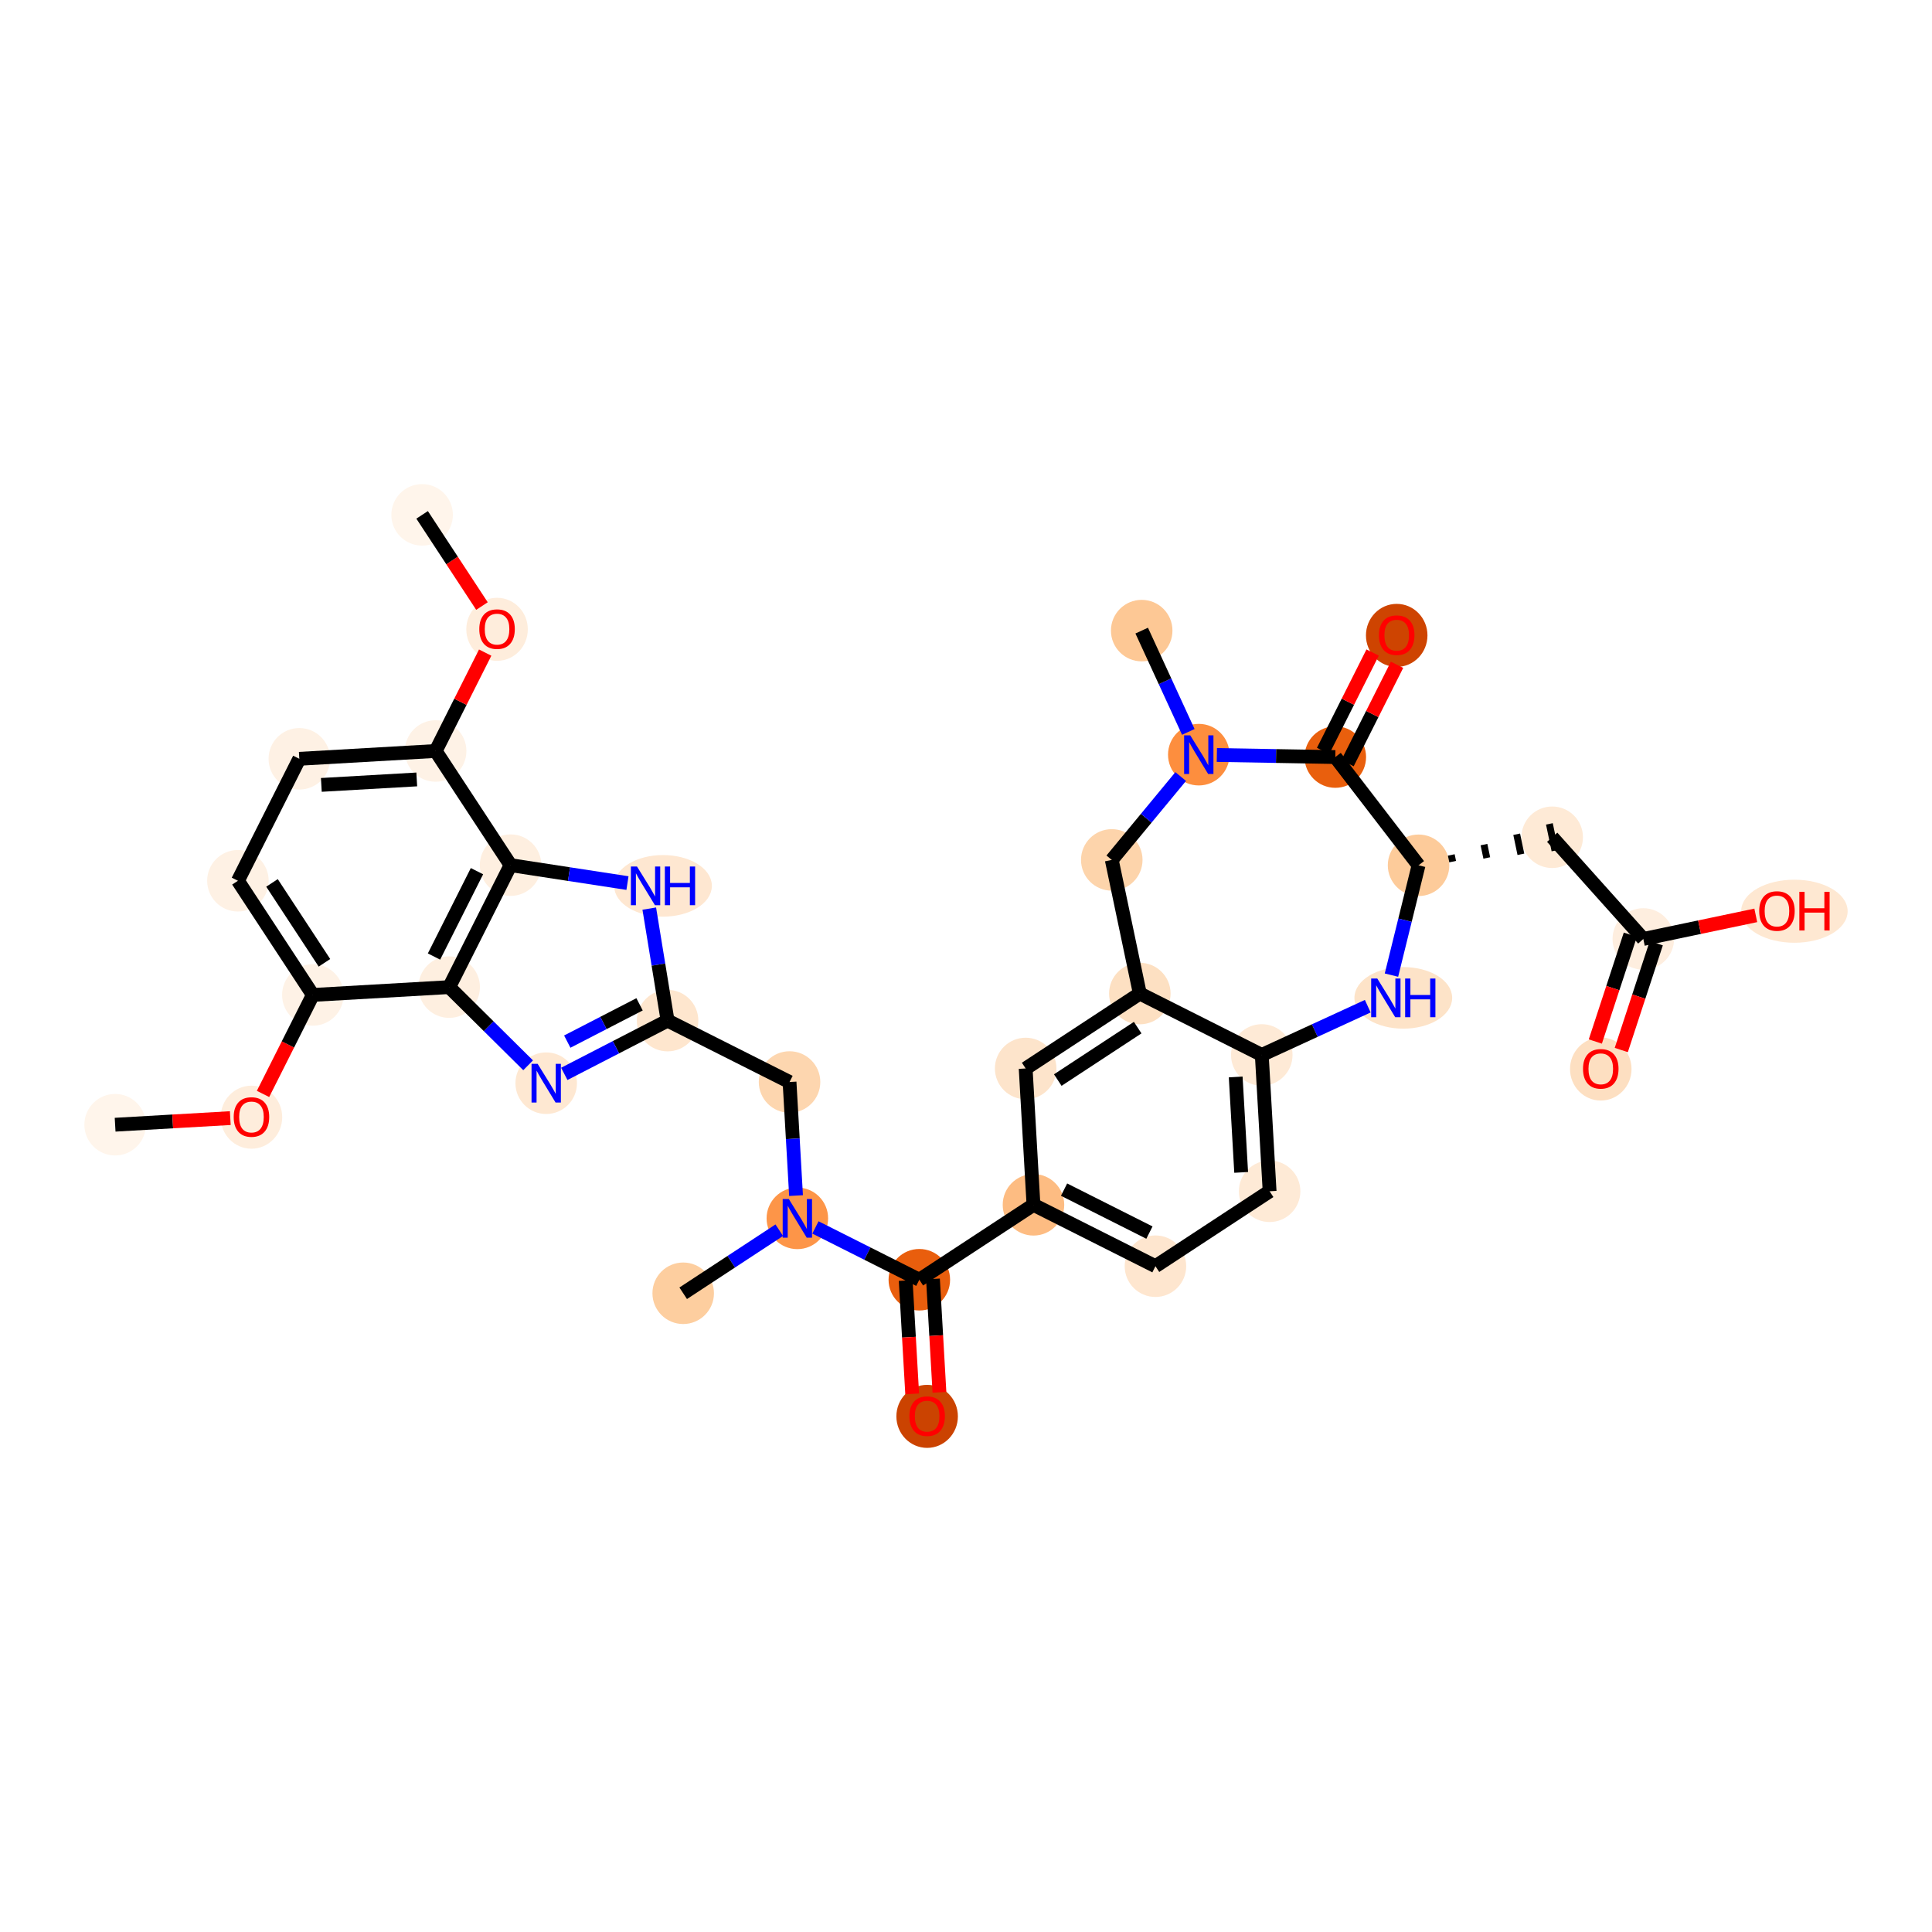 <?xml version='1.0' encoding='iso-8859-1'?>
<svg version='1.1' baseProfile='full'
              xmlns='http://www.w3.org/2000/svg'
                      xmlns:rdkit='http://www.rdkit.org/xml'
                      xmlns:xlink='http://www.w3.org/1999/xlink'
                  xml:space='preserve'
width='280px' height='280px' viewBox='0 0 280 280'>
<!-- END OF HEADER -->
<rect style='opacity:1.0;fill:#FFFFFF;stroke:none' width='280' height='280' x='0' y='0'> </rect>
<ellipse cx='16.685' cy='163.002' rx='3.958' ry='3.958'  style='fill:#FFF5EB;fill-rule:evenodd;stroke:#FFF5EB;stroke-width:1.0px;stroke-linecap:butt;stroke-linejoin:miter;stroke-opacity:1' />
<ellipse cx='36.443' cy='161.913' rx='3.958' ry='4.069'  style='fill:#FEEDDC;fill-rule:evenodd;stroke:#FEEDDC;stroke-width:1.0px;stroke-linecap:butt;stroke-linejoin:miter;stroke-opacity:1' />
<ellipse cx='45.341' cy='144.193' rx='3.958' ry='3.958'  style='fill:#FEF2E6;fill-rule:evenodd;stroke:#FEF2E6;stroke-width:1.0px;stroke-linecap:butt;stroke-linejoin:miter;stroke-opacity:1' />
<ellipse cx='34.482' cy='127.648' rx='3.958' ry='3.958'  style='fill:#FEF1E4;fill-rule:evenodd;stroke:#FEF1E4;stroke-width:1.0px;stroke-linecap:butt;stroke-linejoin:miter;stroke-opacity:1' />
<ellipse cx='43.38' cy='109.972' rx='3.958' ry='3.958'  style='fill:#FEF1E4;fill-rule:evenodd;stroke:#FEF1E4;stroke-width:1.0px;stroke-linecap:butt;stroke-linejoin:miter;stroke-opacity:1' />
<ellipse cx='63.138' cy='108.839' rx='3.958' ry='3.958'  style='fill:#FEF2E6;fill-rule:evenodd;stroke:#FEF2E6;stroke-width:1.0px;stroke-linecap:butt;stroke-linejoin:miter;stroke-opacity:1' />
<ellipse cx='72.036' cy='91.206' rx='3.958' ry='4.069'  style='fill:#FEEDDC;fill-rule:evenodd;stroke:#FEEDDC;stroke-width:1.0px;stroke-linecap:butt;stroke-linejoin:miter;stroke-opacity:1' />
<ellipse cx='61.176' cy='74.618' rx='3.958' ry='3.958'  style='fill:#FFF5EB;fill-rule:evenodd;stroke:#FFF5EB;stroke-width:1.0px;stroke-linecap:butt;stroke-linejoin:miter;stroke-opacity:1' />
<ellipse cx='73.997' cy='125.384' rx='3.958' ry='3.958'  style='fill:#FEEFE0;fill-rule:evenodd;stroke:#FEEFE0;stroke-width:1.0px;stroke-linecap:butt;stroke-linejoin:miter;stroke-opacity:1' />
<ellipse cx='96.087' cy='128.384' rx='6.583' ry='3.963'  style='fill:#FEE7D1;fill-rule:evenodd;stroke:#FEE7D1;stroke-width:1.0px;stroke-linecap:butt;stroke-linejoin:miter;stroke-opacity:1' />
<ellipse cx='96.749' cy='147.915' rx='3.958' ry='3.958'  style='fill:#FEE6CE;fill-rule:evenodd;stroke:#FEE6CE;stroke-width:1.0px;stroke-linecap:butt;stroke-linejoin:miter;stroke-opacity:1' />
<ellipse cx='114.426' cy='156.813' rx='3.958' ry='3.958'  style='fill:#FDD6AF;fill-rule:evenodd;stroke:#FDD6AF;stroke-width:1.0px;stroke-linecap:butt;stroke-linejoin:miter;stroke-opacity:1' />
<ellipse cx='115.558' cy='176.571' rx='3.958' ry='3.963'  style='fill:#FD9548;fill-rule:evenodd;stroke:#FD9548;stroke-width:1.0px;stroke-linecap:butt;stroke-linejoin:miter;stroke-opacity:1' />
<ellipse cx='99.014' cy='187.43' rx='3.958' ry='3.958'  style='fill:#FDCE9F;fill-rule:evenodd;stroke:#FDCE9F;stroke-width:1.0px;stroke-linecap:butt;stroke-linejoin:miter;stroke-opacity:1' />
<ellipse cx='133.235' cy='185.469' rx='3.958' ry='3.958'  style='fill:#E95E0D;fill-rule:evenodd;stroke:#E95E0D;stroke-width:1.0px;stroke-linecap:butt;stroke-linejoin:miter;stroke-opacity:1' />
<ellipse cx='134.367' cy='205.27' rx='3.958' ry='4.069'  style='fill:#CB4301;fill-rule:evenodd;stroke:#CB4301;stroke-width:1.0px;stroke-linecap:butt;stroke-linejoin:miter;stroke-opacity:1' />
<ellipse cx='149.779' cy='174.61' rx='3.958' ry='3.958'  style='fill:#FDBC82;fill-rule:evenodd;stroke:#FDBC82;stroke-width:1.0px;stroke-linecap:butt;stroke-linejoin:miter;stroke-opacity:1' />
<ellipse cx='167.456' cy='183.508' rx='3.958' ry='3.958'  style='fill:#FEE6CF;fill-rule:evenodd;stroke:#FEE6CF;stroke-width:1.0px;stroke-linecap:butt;stroke-linejoin:miter;stroke-opacity:1' />
<ellipse cx='184.001' cy='172.649' rx='3.958' ry='3.958'  style='fill:#FEEAD6;fill-rule:evenodd;stroke:#FEEAD6;stroke-width:1.0px;stroke-linecap:butt;stroke-linejoin:miter;stroke-opacity:1' />
<ellipse cx='182.868' cy='152.891' rx='3.958' ry='3.958'  style='fill:#FEEAD6;fill-rule:evenodd;stroke:#FEEAD6;stroke-width:1.0px;stroke-linecap:butt;stroke-linejoin:miter;stroke-opacity:1' />
<ellipse cx='165.192' cy='143.993' rx='3.958' ry='3.958'  style='fill:#FDE0C2;fill-rule:evenodd;stroke:#FDE0C2;stroke-width:1.0px;stroke-linecap:butt;stroke-linejoin:miter;stroke-opacity:1' />
<ellipse cx='148.647' cy='154.852' rx='3.958' ry='3.958'  style='fill:#FDE4CB;fill-rule:evenodd;stroke:#FDE4CB;stroke-width:1.0px;stroke-linecap:butt;stroke-linejoin:miter;stroke-opacity:1' />
<ellipse cx='161.127' cy='124.625' rx='3.958' ry='3.958'  style='fill:#FDD4AB;fill-rule:evenodd;stroke:#FDD4AB;stroke-width:1.0px;stroke-linecap:butt;stroke-linejoin:miter;stroke-opacity:1' />
<ellipse cx='173.736' cy='109.371' rx='3.958' ry='3.963'  style='fill:#FD8E3E;fill-rule:evenodd;stroke:#FD8E3E;stroke-width:1.0px;stroke-linecap:butt;stroke-linejoin:miter;stroke-opacity:1' />
<ellipse cx='165.464' cy='91.393' rx='3.958' ry='3.958'  style='fill:#FDC895;fill-rule:evenodd;stroke:#FDC895;stroke-width:1.0px;stroke-linecap:butt;stroke-linejoin:miter;stroke-opacity:1' />
<ellipse cx='193.523' cy='109.719' rx='3.958' ry='3.958'  style='fill:#E95F0D;fill-rule:evenodd;stroke:#E95F0D;stroke-width:1.0px;stroke-linecap:butt;stroke-linejoin:miter;stroke-opacity:1' />
<ellipse cx='202.421' cy='92.086' rx='3.958' ry='4.069'  style='fill:#CE4401;fill-rule:evenodd;stroke:#CE4401;stroke-width:1.0px;stroke-linecap:butt;stroke-linejoin:miter;stroke-opacity:1' />
<ellipse cx='205.588' cy='125.405' rx='3.958' ry='3.958'  style='fill:#FDCB9A;fill-rule:evenodd;stroke:#FDCB9A;stroke-width:1.0px;stroke-linecap:butt;stroke-linejoin:miter;stroke-opacity:1' />
<ellipse cx='224.956' cy='121.341' rx='3.958' ry='3.958'  style='fill:#FEEAD6;fill-rule:evenodd;stroke:#FEEAD6;stroke-width:1.0px;stroke-linecap:butt;stroke-linejoin:miter;stroke-opacity:1' />
<ellipse cx='238.16' cy='136.082' rx='3.958' ry='3.958'  style='fill:#FEEEDF;fill-rule:evenodd;stroke:#FEEEDF;stroke-width:1.0px;stroke-linecap:butt;stroke-linejoin:miter;stroke-opacity:1' />
<ellipse cx='231.996' cy='154.931' rx='3.958' ry='4.069'  style='fill:#FDDFC1;fill-rule:evenodd;stroke:#FDDFC1;stroke-width:1.0px;stroke-linecap:butt;stroke-linejoin:miter;stroke-opacity:1' />
<ellipse cx='260.058' cy='132.062' rx='7.215' ry='4.069'  style='fill:#FEE8D2;fill-rule:evenodd;stroke:#FEE8D2;stroke-width:1.0px;stroke-linecap:butt;stroke-linejoin:miter;stroke-opacity:1' />
<ellipse cx='203.376' cy='144.619' rx='6.583' ry='3.963'  style='fill:#FDE3C8;fill-rule:evenodd;stroke:#FDE3C8;stroke-width:1.0px;stroke-linecap:butt;stroke-linejoin:miter;stroke-opacity:1' />
<ellipse cx='79.16' cy='156.986' rx='3.958' ry='3.963'  style='fill:#FEE8D2;fill-rule:evenodd;stroke:#FEE8D2;stroke-width:1.0px;stroke-linecap:butt;stroke-linejoin:miter;stroke-opacity:1' />
<ellipse cx='65.099' cy='143.061' rx='3.958' ry='3.958'  style='fill:#FEEFE0;fill-rule:evenodd;stroke:#FEEFE0;stroke-width:1.0px;stroke-linecap:butt;stroke-linejoin:miter;stroke-opacity:1' />
<path class='bond-0 atom-0 atom-1' d='M 16.685,163.002 L 25.03,162.524' style='fill:none;fill-rule:evenodd;stroke:#000000;stroke-width:2.0px;stroke-linecap:butt;stroke-linejoin:miter;stroke-opacity:1' />
<path class='bond-0 atom-0 atom-1' d='M 25.03,162.524 L 33.375,162.045' style='fill:none;fill-rule:evenodd;stroke:#FF0000;stroke-width:2.0px;stroke-linecap:butt;stroke-linejoin:miter;stroke-opacity:1' />
<path class='bond-1 atom-1 atom-2' d='M 38.118,158.541 L 41.73,151.367' style='fill:none;fill-rule:evenodd;stroke:#FF0000;stroke-width:2.0px;stroke-linecap:butt;stroke-linejoin:miter;stroke-opacity:1' />
<path class='bond-1 atom-1 atom-2' d='M 41.73,151.367 L 45.341,144.193' style='fill:none;fill-rule:evenodd;stroke:#000000;stroke-width:2.0px;stroke-linecap:butt;stroke-linejoin:miter;stroke-opacity:1' />
<path class='bond-2 atom-2 atom-3' d='M 45.341,144.193 L 34.482,127.648' style='fill:none;fill-rule:evenodd;stroke:#000000;stroke-width:2.0px;stroke-linecap:butt;stroke-linejoin:miter;stroke-opacity:1' />
<path class='bond-2 atom-2 atom-3' d='M 47.021,139.539 L 39.419,127.958' style='fill:none;fill-rule:evenodd;stroke:#000000;stroke-width:2.0px;stroke-linecap:butt;stroke-linejoin:miter;stroke-opacity:1' />
<path class='bond-34 atom-34 atom-2' d='M 65.099,143.061 L 45.341,144.193' style='fill:none;fill-rule:evenodd;stroke:#000000;stroke-width:2.0px;stroke-linecap:butt;stroke-linejoin:miter;stroke-opacity:1' />
<path class='bond-3 atom-3 atom-4' d='M 34.482,127.648 L 43.38,109.972' style='fill:none;fill-rule:evenodd;stroke:#000000;stroke-width:2.0px;stroke-linecap:butt;stroke-linejoin:miter;stroke-opacity:1' />
<path class='bond-4 atom-4 atom-5' d='M 43.38,109.972 L 63.138,108.839' style='fill:none;fill-rule:evenodd;stroke:#000000;stroke-width:2.0px;stroke-linecap:butt;stroke-linejoin:miter;stroke-opacity:1' />
<path class='bond-4 atom-4 atom-5' d='M 46.57,113.753 L 60.4,112.961' style='fill:none;fill-rule:evenodd;stroke:#000000;stroke-width:2.0px;stroke-linecap:butt;stroke-linejoin:miter;stroke-opacity:1' />
<path class='bond-5 atom-5 atom-6' d='M 63.138,108.839 L 66.727,101.709' style='fill:none;fill-rule:evenodd;stroke:#000000;stroke-width:2.0px;stroke-linecap:butt;stroke-linejoin:miter;stroke-opacity:1' />
<path class='bond-5 atom-5 atom-6' d='M 66.727,101.709 L 70.316,94.579' style='fill:none;fill-rule:evenodd;stroke:#FF0000;stroke-width:2.0px;stroke-linecap:butt;stroke-linejoin:miter;stroke-opacity:1' />
<path class='bond-7 atom-5 atom-8' d='M 63.138,108.839 L 73.997,125.384' style='fill:none;fill-rule:evenodd;stroke:#000000;stroke-width:2.0px;stroke-linecap:butt;stroke-linejoin:miter;stroke-opacity:1' />
<path class='bond-6 atom-6 atom-7' d='M 69.851,87.834 L 65.514,81.226' style='fill:none;fill-rule:evenodd;stroke:#FF0000;stroke-width:2.0px;stroke-linecap:butt;stroke-linejoin:miter;stroke-opacity:1' />
<path class='bond-6 atom-6 atom-7' d='M 65.514,81.226 L 61.176,74.618' style='fill:none;fill-rule:evenodd;stroke:#000000;stroke-width:2.0px;stroke-linecap:butt;stroke-linejoin:miter;stroke-opacity:1' />
<path class='bond-8 atom-8 atom-9' d='M 73.997,125.384 L 82.467,126.683' style='fill:none;fill-rule:evenodd;stroke:#000000;stroke-width:2.0px;stroke-linecap:butt;stroke-linejoin:miter;stroke-opacity:1' />
<path class='bond-8 atom-8 atom-9' d='M 82.467,126.683 L 90.938,127.982' style='fill:none;fill-rule:evenodd;stroke:#0000FF;stroke-width:2.0px;stroke-linecap:butt;stroke-linejoin:miter;stroke-opacity:1' />
<path class='bond-35 atom-34 atom-8' d='M 65.099,143.061 L 73.997,125.384' style='fill:none;fill-rule:evenodd;stroke:#000000;stroke-width:2.0px;stroke-linecap:butt;stroke-linejoin:miter;stroke-opacity:1' />
<path class='bond-35 atom-34 atom-8' d='M 62.898,138.629 L 69.127,126.256' style='fill:none;fill-rule:evenodd;stroke:#000000;stroke-width:2.0px;stroke-linecap:butt;stroke-linejoin:miter;stroke-opacity:1' />
<path class='bond-9 atom-9 atom-10' d='M 94.097,131.681 L 95.423,139.798' style='fill:none;fill-rule:evenodd;stroke:#0000FF;stroke-width:2.0px;stroke-linecap:butt;stroke-linejoin:miter;stroke-opacity:1' />
<path class='bond-9 atom-9 atom-10' d='M 95.423,139.798 L 96.749,147.915' style='fill:none;fill-rule:evenodd;stroke:#000000;stroke-width:2.0px;stroke-linecap:butt;stroke-linejoin:miter;stroke-opacity:1' />
<path class='bond-10 atom-10 atom-11' d='M 96.749,147.915 L 114.426,156.813' style='fill:none;fill-rule:evenodd;stroke:#000000;stroke-width:2.0px;stroke-linecap:butt;stroke-linejoin:miter;stroke-opacity:1' />
<path class='bond-32 atom-10 atom-33' d='M 96.749,147.915 L 89.265,151.775' style='fill:none;fill-rule:evenodd;stroke:#000000;stroke-width:2.0px;stroke-linecap:butt;stroke-linejoin:miter;stroke-opacity:1' />
<path class='bond-32 atom-10 atom-33' d='M 89.265,151.775 L 81.781,155.634' style='fill:none;fill-rule:evenodd;stroke:#0000FF;stroke-width:2.0px;stroke-linecap:butt;stroke-linejoin:miter;stroke-opacity:1' />
<path class='bond-32 atom-10 atom-33' d='M 92.69,145.555 L 87.451,148.257' style='fill:none;fill-rule:evenodd;stroke:#000000;stroke-width:2.0px;stroke-linecap:butt;stroke-linejoin:miter;stroke-opacity:1' />
<path class='bond-32 atom-10 atom-33' d='M 87.451,148.257 L 82.212,150.959' style='fill:none;fill-rule:evenodd;stroke:#0000FF;stroke-width:2.0px;stroke-linecap:butt;stroke-linejoin:miter;stroke-opacity:1' />
<path class='bond-11 atom-11 atom-12' d='M 114.426,156.813 L 114.898,165.044' style='fill:none;fill-rule:evenodd;stroke:#000000;stroke-width:2.0px;stroke-linecap:butt;stroke-linejoin:miter;stroke-opacity:1' />
<path class='bond-11 atom-11 atom-12' d='M 114.898,165.044 L 115.369,173.274' style='fill:none;fill-rule:evenodd;stroke:#0000FF;stroke-width:2.0px;stroke-linecap:butt;stroke-linejoin:miter;stroke-opacity:1' />
<path class='bond-12 atom-12 atom-13' d='M 112.938,178.291 L 105.976,182.861' style='fill:none;fill-rule:evenodd;stroke:#0000FF;stroke-width:2.0px;stroke-linecap:butt;stroke-linejoin:miter;stroke-opacity:1' />
<path class='bond-12 atom-12 atom-13' d='M 105.976,182.861 L 99.014,187.43' style='fill:none;fill-rule:evenodd;stroke:#000000;stroke-width:2.0px;stroke-linecap:butt;stroke-linejoin:miter;stroke-opacity:1' />
<path class='bond-13 atom-12 atom-14' d='M 118.179,177.89 L 125.707,181.68' style='fill:none;fill-rule:evenodd;stroke:#0000FF;stroke-width:2.0px;stroke-linecap:butt;stroke-linejoin:miter;stroke-opacity:1' />
<path class='bond-13 atom-12 atom-14' d='M 125.707,181.68 L 133.235,185.469' style='fill:none;fill-rule:evenodd;stroke:#000000;stroke-width:2.0px;stroke-linecap:butt;stroke-linejoin:miter;stroke-opacity:1' />
<path class='bond-14 atom-14 atom-15' d='M 131.259,185.582 L 131.73,193.797' style='fill:none;fill-rule:evenodd;stroke:#000000;stroke-width:2.0px;stroke-linecap:butt;stroke-linejoin:miter;stroke-opacity:1' />
<path class='bond-14 atom-14 atom-15' d='M 131.73,193.797 L 132.201,202.011' style='fill:none;fill-rule:evenodd;stroke:#FF0000;stroke-width:2.0px;stroke-linecap:butt;stroke-linejoin:miter;stroke-opacity:1' />
<path class='bond-14 atom-14 atom-15' d='M 135.211,185.356 L 135.682,193.57' style='fill:none;fill-rule:evenodd;stroke:#000000;stroke-width:2.0px;stroke-linecap:butt;stroke-linejoin:miter;stroke-opacity:1' />
<path class='bond-14 atom-14 atom-15' d='M 135.682,193.57 L 136.152,201.785' style='fill:none;fill-rule:evenodd;stroke:#FF0000;stroke-width:2.0px;stroke-linecap:butt;stroke-linejoin:miter;stroke-opacity:1' />
<path class='bond-15 atom-14 atom-16' d='M 133.235,185.469 L 149.779,174.61' style='fill:none;fill-rule:evenodd;stroke:#000000;stroke-width:2.0px;stroke-linecap:butt;stroke-linejoin:miter;stroke-opacity:1' />
<path class='bond-16 atom-16 atom-17' d='M 149.779,174.61 L 167.456,183.508' style='fill:none;fill-rule:evenodd;stroke:#000000;stroke-width:2.0px;stroke-linecap:butt;stroke-linejoin:miter;stroke-opacity:1' />
<path class='bond-16 atom-16 atom-17' d='M 154.211,172.409 L 166.584,178.638' style='fill:none;fill-rule:evenodd;stroke:#000000;stroke-width:2.0px;stroke-linecap:butt;stroke-linejoin:miter;stroke-opacity:1' />
<path class='bond-36 atom-21 atom-16' d='M 148.647,154.852 L 149.779,174.61' style='fill:none;fill-rule:evenodd;stroke:#000000;stroke-width:2.0px;stroke-linecap:butt;stroke-linejoin:miter;stroke-opacity:1' />
<path class='bond-17 atom-17 atom-18' d='M 167.456,183.508 L 184.001,172.649' style='fill:none;fill-rule:evenodd;stroke:#000000;stroke-width:2.0px;stroke-linecap:butt;stroke-linejoin:miter;stroke-opacity:1' />
<path class='bond-18 atom-18 atom-19' d='M 184.001,172.649 L 182.868,152.891' style='fill:none;fill-rule:evenodd;stroke:#000000;stroke-width:2.0px;stroke-linecap:butt;stroke-linejoin:miter;stroke-opacity:1' />
<path class='bond-18 atom-18 atom-19' d='M 179.879,169.912 L 179.087,156.081' style='fill:none;fill-rule:evenodd;stroke:#000000;stroke-width:2.0px;stroke-linecap:butt;stroke-linejoin:miter;stroke-opacity:1' />
<path class='bond-19 atom-19 atom-20' d='M 182.868,152.891 L 165.192,143.993' style='fill:none;fill-rule:evenodd;stroke:#000000;stroke-width:2.0px;stroke-linecap:butt;stroke-linejoin:miter;stroke-opacity:1' />
<path class='bond-37 atom-32 atom-19' d='M 198.226,145.825 L 190.547,149.358' style='fill:none;fill-rule:evenodd;stroke:#0000FF;stroke-width:2.0px;stroke-linecap:butt;stroke-linejoin:miter;stroke-opacity:1' />
<path class='bond-37 atom-32 atom-19' d='M 190.547,149.358 L 182.868,152.891' style='fill:none;fill-rule:evenodd;stroke:#000000;stroke-width:2.0px;stroke-linecap:butt;stroke-linejoin:miter;stroke-opacity:1' />
<path class='bond-20 atom-20 atom-21' d='M 165.192,143.993 L 148.647,154.852' style='fill:none;fill-rule:evenodd;stroke:#000000;stroke-width:2.0px;stroke-linecap:butt;stroke-linejoin:miter;stroke-opacity:1' />
<path class='bond-20 atom-20 atom-21' d='M 164.882,148.931 L 153.301,156.532' style='fill:none;fill-rule:evenodd;stroke:#000000;stroke-width:2.0px;stroke-linecap:butt;stroke-linejoin:miter;stroke-opacity:1' />
<path class='bond-21 atom-20 atom-22' d='M 165.192,143.993 L 161.127,124.625' style='fill:none;fill-rule:evenodd;stroke:#000000;stroke-width:2.0px;stroke-linecap:butt;stroke-linejoin:miter;stroke-opacity:1' />
<path class='bond-22 atom-22 atom-23' d='M 161.127,124.625 L 166.122,118.583' style='fill:none;fill-rule:evenodd;stroke:#000000;stroke-width:2.0px;stroke-linecap:butt;stroke-linejoin:miter;stroke-opacity:1' />
<path class='bond-22 atom-22 atom-23' d='M 166.122,118.583 L 171.116,112.541' style='fill:none;fill-rule:evenodd;stroke:#0000FF;stroke-width:2.0px;stroke-linecap:butt;stroke-linejoin:miter;stroke-opacity:1' />
<path class='bond-23 atom-23 atom-24' d='M 172.219,106.074 L 168.841,98.734' style='fill:none;fill-rule:evenodd;stroke:#0000FF;stroke-width:2.0px;stroke-linecap:butt;stroke-linejoin:miter;stroke-opacity:1' />
<path class='bond-23 atom-23 atom-24' d='M 168.841,98.734 L 165.464,91.393' style='fill:none;fill-rule:evenodd;stroke:#000000;stroke-width:2.0px;stroke-linecap:butt;stroke-linejoin:miter;stroke-opacity:1' />
<path class='bond-24 atom-23 atom-25' d='M 176.356,109.417 L 184.94,109.568' style='fill:none;fill-rule:evenodd;stroke:#0000FF;stroke-width:2.0px;stroke-linecap:butt;stroke-linejoin:miter;stroke-opacity:1' />
<path class='bond-24 atom-23 atom-25' d='M 184.94,109.568 L 193.523,109.719' style='fill:none;fill-rule:evenodd;stroke:#000000;stroke-width:2.0px;stroke-linecap:butt;stroke-linejoin:miter;stroke-opacity:1' />
<path class='bond-25 atom-25 atom-26' d='M 195.291,110.609 L 198.88,103.478' style='fill:none;fill-rule:evenodd;stroke:#000000;stroke-width:2.0px;stroke-linecap:butt;stroke-linejoin:miter;stroke-opacity:1' />
<path class='bond-25 atom-25 atom-26' d='M 198.88,103.478 L 202.469,96.348' style='fill:none;fill-rule:evenodd;stroke:#FF0000;stroke-width:2.0px;stroke-linecap:butt;stroke-linejoin:miter;stroke-opacity:1' />
<path class='bond-25 atom-25 atom-26' d='M 191.755,108.829 L 195.345,101.698' style='fill:none;fill-rule:evenodd;stroke:#000000;stroke-width:2.0px;stroke-linecap:butt;stroke-linejoin:miter;stroke-opacity:1' />
<path class='bond-25 atom-25 atom-26' d='M 195.345,101.698 L 198.934,94.568' style='fill:none;fill-rule:evenodd;stroke:#FF0000;stroke-width:2.0px;stroke-linecap:butt;stroke-linejoin:miter;stroke-opacity:1' />
<path class='bond-26 atom-25 atom-27' d='M 193.523,109.719 L 205.588,125.405' style='fill:none;fill-rule:evenodd;stroke:#000000;stroke-width:2.0px;stroke-linecap:butt;stroke-linejoin:miter;stroke-opacity:1' />
<path class='bond-27 atom-27 atom-28' d='M 210.532,124.874 L 210.329,123.905' style='fill:none;fill-rule:evenodd;stroke:#000000;stroke-width:1.0px;stroke-linecap:butt;stroke-linejoin:miter;stroke-opacity:1' />
<path class='bond-27 atom-27 atom-28' d='M 215.476,124.342 L 215.069,122.405' style='fill:none;fill-rule:evenodd;stroke:#000000;stroke-width:1.0px;stroke-linecap:butt;stroke-linejoin:miter;stroke-opacity:1' />
<path class='bond-27 atom-27 atom-28' d='M 220.419,123.81 L 219.81,120.905' style='fill:none;fill-rule:evenodd;stroke:#000000;stroke-width:1.0px;stroke-linecap:butt;stroke-linejoin:miter;stroke-opacity:1' />
<path class='bond-27 atom-27 atom-28' d='M 225.363,123.278 L 224.55,119.404' style='fill:none;fill-rule:evenodd;stroke:#000000;stroke-width:1.0px;stroke-linecap:butt;stroke-linejoin:miter;stroke-opacity:1' />
<path class='bond-31 atom-27 atom-32' d='M 205.588,125.405 L 203.624,133.364' style='fill:none;fill-rule:evenodd;stroke:#000000;stroke-width:2.0px;stroke-linecap:butt;stroke-linejoin:miter;stroke-opacity:1' />
<path class='bond-31 atom-27 atom-32' d='M 203.624,133.364 L 201.66,141.322' style='fill:none;fill-rule:evenodd;stroke:#0000FF;stroke-width:2.0px;stroke-linecap:butt;stroke-linejoin:miter;stroke-opacity:1' />
<path class='bond-28 atom-28 atom-29' d='M 224.956,121.341 L 238.16,136.082' style='fill:none;fill-rule:evenodd;stroke:#000000;stroke-width:2.0px;stroke-linecap:butt;stroke-linejoin:miter;stroke-opacity:1' />
<path class='bond-29 atom-29 atom-30' d='M 236.28,135.466 L 233.743,143.204' style='fill:none;fill-rule:evenodd;stroke:#000000;stroke-width:2.0px;stroke-linecap:butt;stroke-linejoin:miter;stroke-opacity:1' />
<path class='bond-29 atom-29 atom-30' d='M 233.743,143.204 L 231.207,150.943' style='fill:none;fill-rule:evenodd;stroke:#FF0000;stroke-width:2.0px;stroke-linecap:butt;stroke-linejoin:miter;stroke-opacity:1' />
<path class='bond-29 atom-29 atom-30' d='M 240.041,136.699 L 237.504,144.437' style='fill:none;fill-rule:evenodd;stroke:#000000;stroke-width:2.0px;stroke-linecap:butt;stroke-linejoin:miter;stroke-opacity:1' />
<path class='bond-29 atom-29 atom-30' d='M 237.504,144.437 L 234.968,152.176' style='fill:none;fill-rule:evenodd;stroke:#FF0000;stroke-width:2.0px;stroke-linecap:butt;stroke-linejoin:miter;stroke-opacity:1' />
<path class='bond-30 atom-29 atom-31' d='M 238.16,136.082 L 246.311,134.372' style='fill:none;fill-rule:evenodd;stroke:#000000;stroke-width:2.0px;stroke-linecap:butt;stroke-linejoin:miter;stroke-opacity:1' />
<path class='bond-30 atom-29 atom-31' d='M 246.311,134.372 L 254.461,132.662' style='fill:none;fill-rule:evenodd;stroke:#FF0000;stroke-width:2.0px;stroke-linecap:butt;stroke-linejoin:miter;stroke-opacity:1' />
<path class='bond-33 atom-33 atom-34' d='M 76.54,154.391 L 70.82,148.726' style='fill:none;fill-rule:evenodd;stroke:#0000FF;stroke-width:2.0px;stroke-linecap:butt;stroke-linejoin:miter;stroke-opacity:1' />
<path class='bond-33 atom-33 atom-34' d='M 70.82,148.726 L 65.099,143.061' style='fill:none;fill-rule:evenodd;stroke:#000000;stroke-width:2.0px;stroke-linecap:butt;stroke-linejoin:miter;stroke-opacity:1' />
<path  class='atom-1' d='M 33.87 161.885
Q 33.87 160.54, 34.535 159.788
Q 35.2 159.036, 36.443 159.036
Q 37.686 159.036, 38.351 159.788
Q 39.016 160.54, 39.016 161.885
Q 39.016 163.247, 38.343 164.023
Q 37.67 164.79, 36.443 164.79
Q 35.208 164.79, 34.535 164.023
Q 33.87 163.255, 33.87 161.885
M 36.443 164.157
Q 37.298 164.157, 37.757 163.587
Q 38.224 163.009, 38.224 161.885
Q 38.224 160.785, 37.757 160.231
Q 37.298 159.669, 36.443 159.669
Q 35.588 159.669, 35.121 160.223
Q 34.662 160.777, 34.662 161.885
Q 34.662 163.017, 35.121 163.587
Q 35.588 164.157, 36.443 164.157
' fill='#FF0000'/>
<path  class='atom-6' d='M 69.463 91.179
Q 69.463 89.833, 70.128 89.081
Q 70.793 88.329, 72.036 88.329
Q 73.279 88.329, 73.944 89.081
Q 74.609 89.833, 74.609 91.179
Q 74.609 92.54, 73.936 93.316
Q 73.263 94.084, 72.036 94.084
Q 70.801 94.084, 70.128 93.316
Q 69.463 92.548, 69.463 91.179
M 72.036 93.45
Q 72.891 93.45, 73.35 92.88
Q 73.817 92.303, 73.817 91.179
Q 73.817 90.078, 73.35 89.524
Q 72.891 88.962, 72.036 88.962
Q 71.181 88.962, 70.714 89.516
Q 70.255 90.07, 70.255 91.179
Q 70.255 92.311, 70.714 92.88
Q 71.181 93.45, 72.036 93.45
' fill='#FF0000'/>
<path  class='atom-9' d='M 92.319 125.582
L 94.156 128.55
Q 94.338 128.843, 94.631 129.374
Q 94.924 129.904, 94.939 129.936
L 94.939 125.582
L 95.684 125.582
L 95.684 131.186
L 94.916 131.186
L 92.945 127.941
Q 92.715 127.561, 92.47 127.126
Q 92.232 126.69, 92.161 126.556
L 92.161 131.186
L 91.433 131.186
L 91.433 125.582
L 92.319 125.582
' fill='#0000FF'/>
<path  class='atom-9' d='M 96.356 125.582
L 97.116 125.582
L 97.116 127.965
L 99.982 127.965
L 99.982 125.582
L 100.742 125.582
L 100.742 131.186
L 99.982 131.186
L 99.982 128.598
L 97.116 128.598
L 97.116 131.186
L 96.356 131.186
L 96.356 125.582
' fill='#0000FF'/>
<path  class='atom-12' d='M 114.32 173.769
L 116.156 176.737
Q 116.338 177.03, 116.631 177.561
Q 116.924 178.091, 116.94 178.123
L 116.94 173.769
L 117.684 173.769
L 117.684 179.373
L 116.916 179.373
L 114.945 176.128
Q 114.715 175.748, 114.47 175.312
Q 114.232 174.877, 114.161 174.742
L 114.161 179.373
L 113.433 179.373
L 113.433 173.769
L 114.32 173.769
' fill='#0000FF'/>
<path  class='atom-15' d='M 131.795 205.243
Q 131.795 203.897, 132.46 203.145
Q 133.124 202.393, 134.367 202.393
Q 135.61 202.393, 136.275 203.145
Q 136.94 203.897, 136.94 205.243
Q 136.94 206.604, 136.267 207.38
Q 135.594 208.148, 134.367 208.148
Q 133.132 208.148, 132.46 207.38
Q 131.795 206.612, 131.795 205.243
M 134.367 207.515
Q 135.222 207.515, 135.681 206.945
Q 136.148 206.367, 136.148 205.243
Q 136.148 204.142, 135.681 203.588
Q 135.222 203.026, 134.367 203.026
Q 133.512 203.026, 133.045 203.58
Q 132.586 204.134, 132.586 205.243
Q 132.586 206.375, 133.045 206.945
Q 133.512 207.515, 134.367 207.515
' fill='#FF0000'/>
<path  class='atom-23' d='M 172.497 106.569
L 174.334 109.538
Q 174.516 109.83, 174.809 110.361
Q 175.101 110.891, 175.117 110.923
L 175.117 106.569
L 175.861 106.569
L 175.861 112.174
L 175.094 112.174
L 173.122 108.928
Q 172.893 108.548, 172.648 108.113
Q 172.41 107.677, 172.339 107.543
L 172.339 112.174
L 171.611 112.174
L 171.611 106.569
L 172.497 106.569
' fill='#0000FF'/>
<path  class='atom-26' d='M 199.848 92.058
Q 199.848 90.712, 200.513 89.96
Q 201.178 89.208, 202.421 89.208
Q 203.664 89.208, 204.329 89.96
Q 204.994 90.712, 204.994 92.058
Q 204.994 93.419, 204.321 94.195
Q 203.648 94.963, 202.421 94.963
Q 201.186 94.963, 200.513 94.195
Q 199.848 93.427, 199.848 92.058
M 202.421 94.33
Q 203.276 94.33, 203.735 93.76
Q 204.202 93.182, 204.202 92.058
Q 204.202 90.958, 203.735 90.403
Q 203.276 89.841, 202.421 89.841
Q 201.566 89.841, 201.099 90.396
Q 200.64 90.95, 200.64 92.058
Q 200.64 93.19, 201.099 93.76
Q 201.566 94.33, 202.421 94.33
' fill='#FF0000'/>
<path  class='atom-30' d='M 229.423 154.904
Q 229.423 153.558, 230.088 152.806
Q 230.753 152.054, 231.996 152.054
Q 233.239 152.054, 233.904 152.806
Q 234.569 153.558, 234.569 154.904
Q 234.569 156.265, 233.896 157.041
Q 233.223 157.809, 231.996 157.809
Q 230.761 157.809, 230.088 157.041
Q 229.423 156.273, 229.423 154.904
M 231.996 157.175
Q 232.851 157.175, 233.31 156.606
Q 233.777 156.028, 233.777 154.904
Q 233.777 153.803, 233.31 153.249
Q 232.851 152.687, 231.996 152.687
Q 231.141 152.687, 230.674 153.241
Q 230.215 153.795, 230.215 154.904
Q 230.215 156.036, 230.674 156.606
Q 231.141 157.175, 231.996 157.175
' fill='#FF0000'/>
<path  class='atom-31' d='M 254.956 132.034
Q 254.956 130.688, 255.621 129.936
Q 256.286 129.184, 257.528 129.184
Q 258.771 129.184, 259.436 129.936
Q 260.101 130.688, 260.101 132.034
Q 260.101 133.395, 259.428 134.171
Q 258.755 134.939, 257.528 134.939
Q 256.294 134.939, 255.621 134.171
Q 254.956 133.403, 254.956 132.034
M 257.528 134.306
Q 258.383 134.306, 258.842 133.736
Q 259.31 133.158, 259.31 132.034
Q 259.31 130.933, 258.842 130.379
Q 258.383 129.817, 257.528 129.817
Q 256.674 129.817, 256.206 130.371
Q 255.747 130.926, 255.747 132.034
Q 255.747 133.166, 256.206 133.736
Q 256.674 134.306, 257.528 134.306
' fill='#FF0000'/>
<path  class='atom-31' d='M 260.774 129.247
L 261.534 129.247
L 261.534 131.63
L 264.4 131.63
L 264.4 129.247
L 265.159 129.247
L 265.159 134.852
L 264.4 134.852
L 264.4 132.263
L 261.534 132.263
L 261.534 134.852
L 260.774 134.852
L 260.774 129.247
' fill='#FF0000'/>
<path  class='atom-32' d='M 199.608 141.817
L 201.444 144.785
Q 201.626 145.078, 201.919 145.608
Q 202.212 146.139, 202.228 146.171
L 202.228 141.817
L 202.972 141.817
L 202.972 147.421
L 202.204 147.421
L 200.233 144.176
Q 200.003 143.796, 199.758 143.36
Q 199.521 142.925, 199.449 142.79
L 199.449 147.421
L 198.721 147.421
L 198.721 141.817
L 199.608 141.817
' fill='#0000FF'/>
<path  class='atom-32' d='M 203.645 141.817
L 204.405 141.817
L 204.405 144.199
L 207.27 144.199
L 207.27 141.817
L 208.03 141.817
L 208.03 147.421
L 207.27 147.421
L 207.27 144.833
L 204.405 144.833
L 204.405 147.421
L 203.645 147.421
L 203.645 141.817
' fill='#0000FF'/>
<path  class='atom-33' d='M 77.922 154.183
L 79.758 157.152
Q 79.94 157.445, 80.233 157.975
Q 80.526 158.506, 80.542 158.537
L 80.542 154.183
L 81.286 154.183
L 81.286 159.788
L 80.518 159.788
L 78.547 156.542
Q 78.317 156.162, 78.072 155.727
Q 77.835 155.292, 77.763 155.157
L 77.763 159.788
L 77.035 159.788
L 77.035 154.183
L 77.922 154.183
' fill='#0000FF'/>
</svg>
